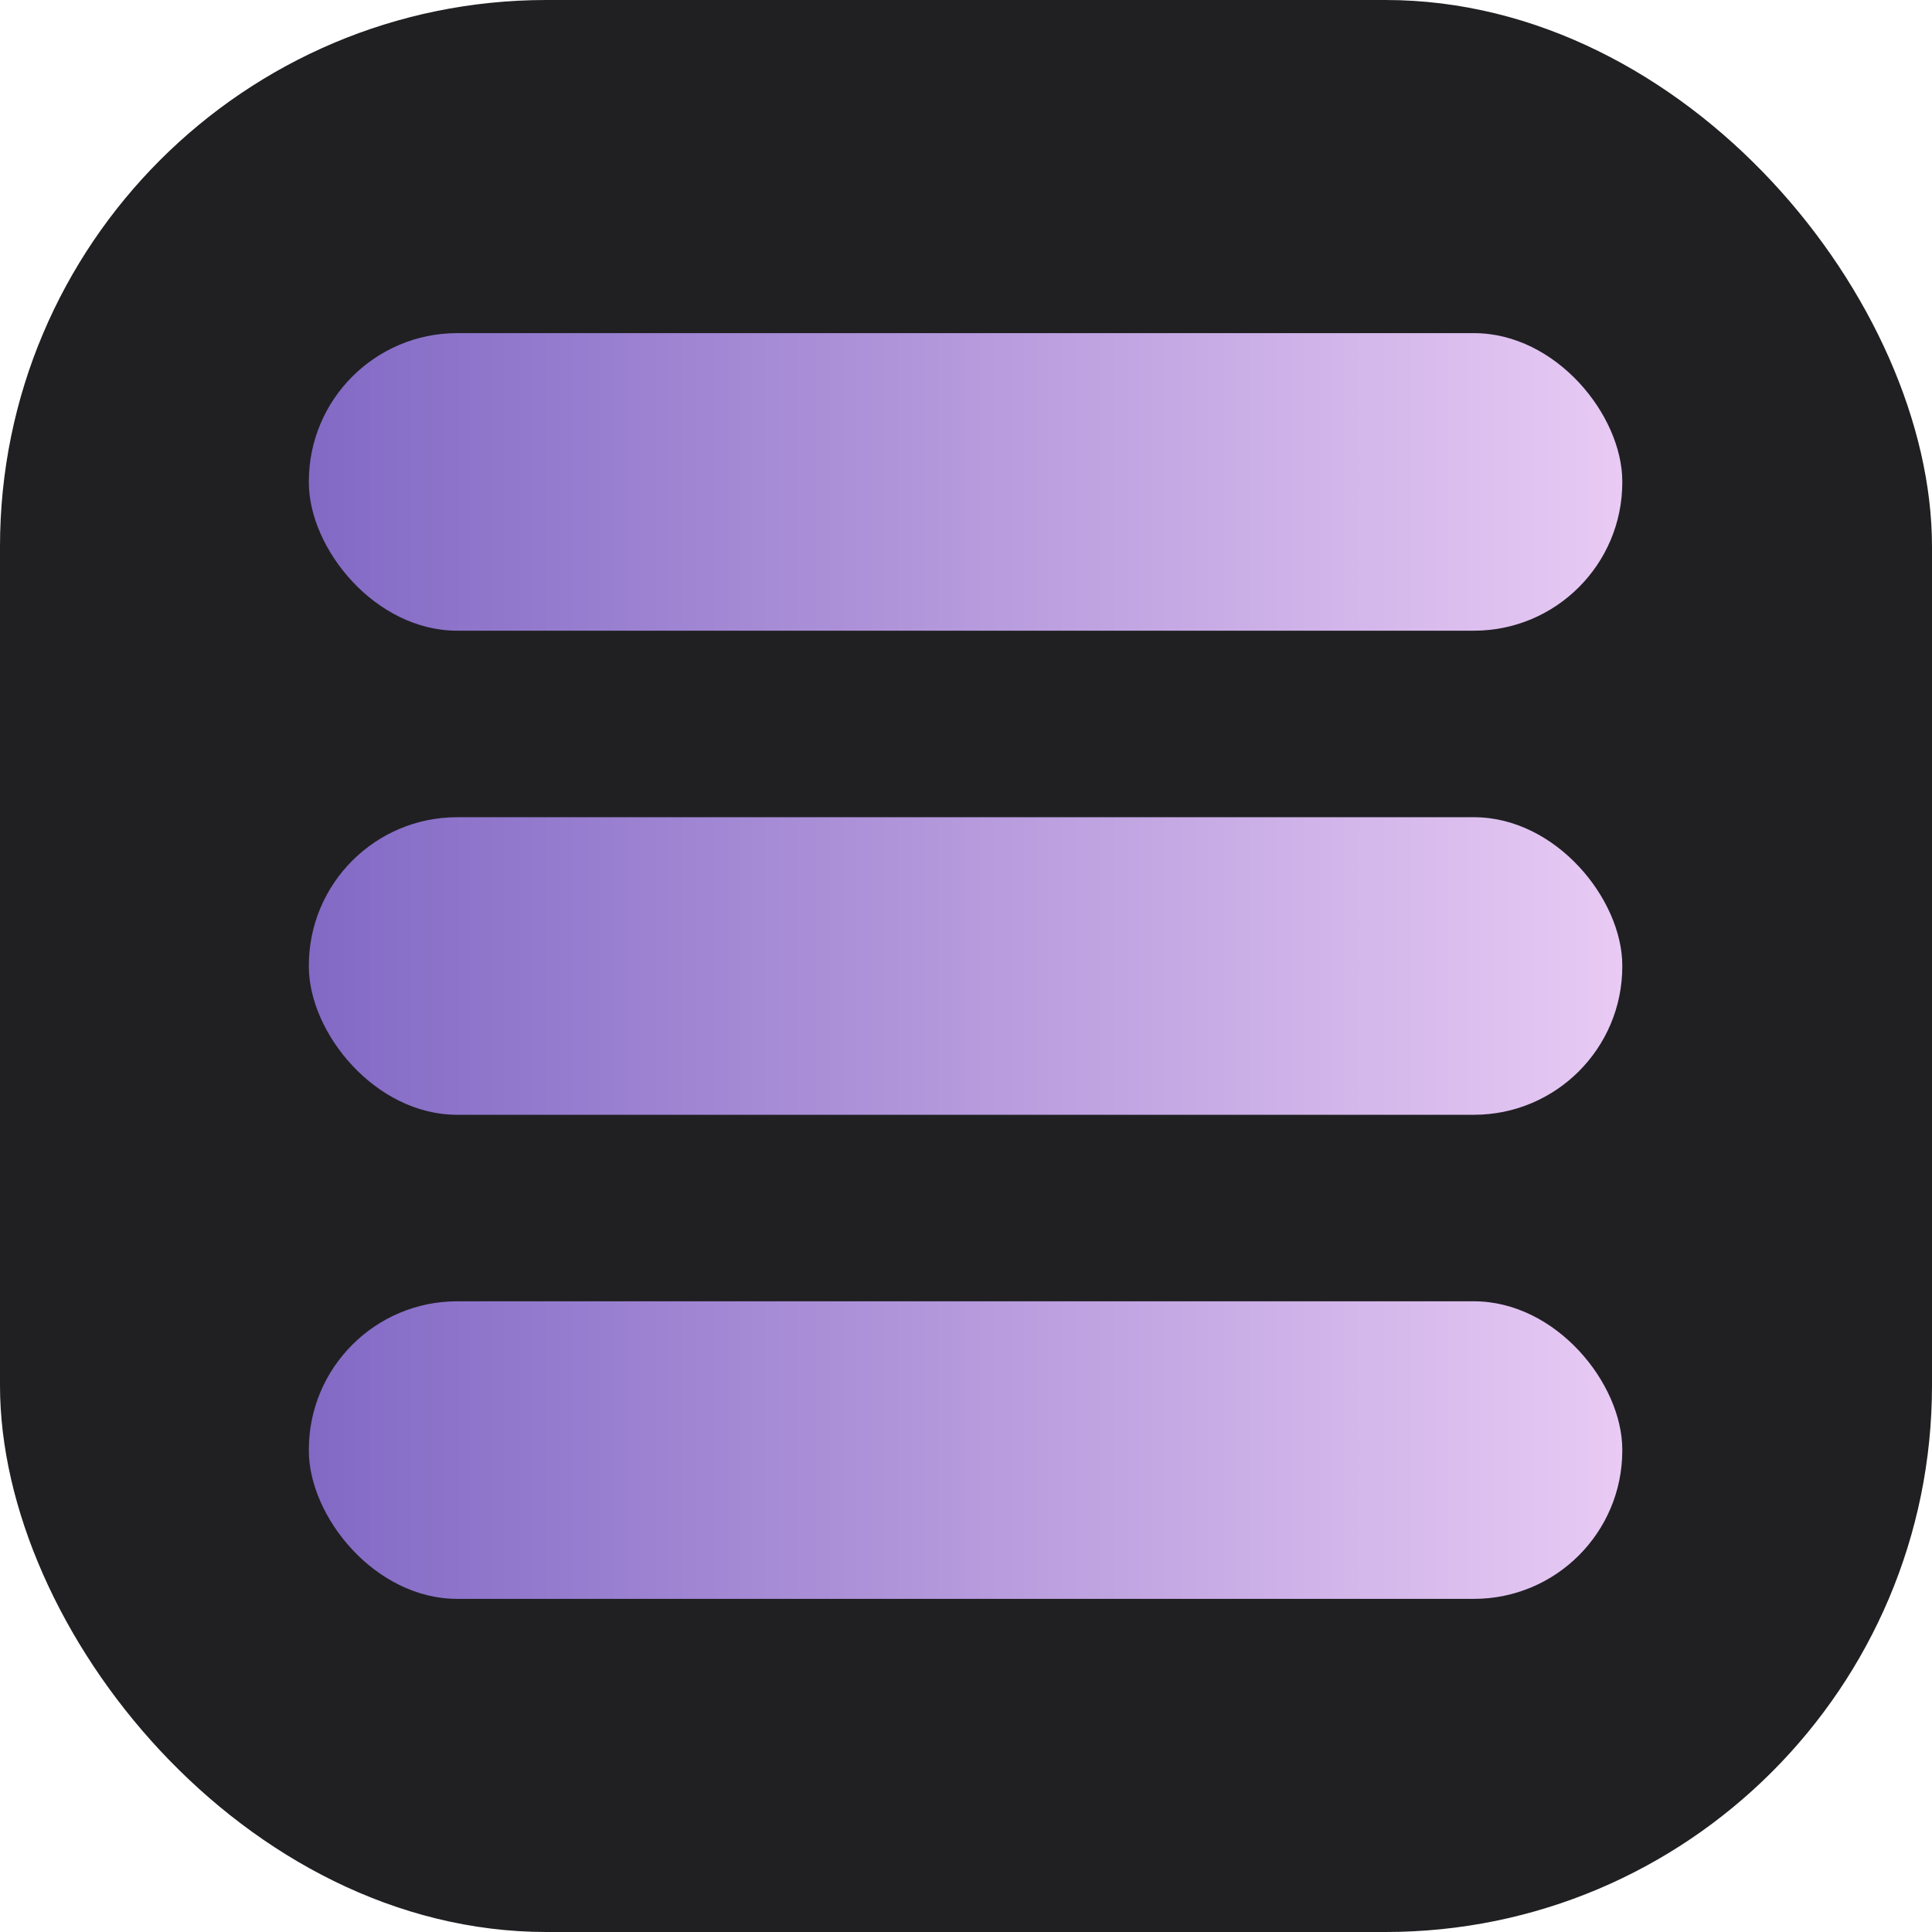 <?xml version="1.0" encoding="UTF-8"?>
<svg id="Layer_1" xmlns="http://www.w3.org/2000/svg" xmlns:xlink="http://www.w3.org/1999/xlink" viewBox="0 0 22.27 22.27">
  <defs>
    <style>
      .cls-1 {
        fill: url(#linear-gradient-2);
      }

      .cls-2 {
        fill: url(#linear-gradient-3);
      }

      .cls-3 {
        fill: #202023;
      }

      .cls-4 {
        fill: url(#linear-gradient);
      }
    </style>
    <linearGradient id="linear-gradient" x1="3.56" y1="5.55" x2="18.7" y2="5.55" gradientUnits="userSpaceOnUse">
      <stop offset="0" stop-color="#8269c5"/>
      <stop offset="1" stop-color="#e8caf4"/>
    </linearGradient>
    <linearGradient id="linear-gradient-2" y1="11.13" y2="11.13" xlink:href="#linear-gradient"/>
    <linearGradient id="linear-gradient-3" y1="16.71" y2="16.71" xlink:href="#linear-gradient"/>
  </defs>
  <rect class="cls-3" width="22.27" height="22.27" rx="6.3" ry="6.3"/>
  <g>
    <rect class="cls-4" x="3.56" y="3.84" width="15.14" height="3.43" rx="1.71" ry="1.71"/>
    <rect class="cls-1" x="3.56" y="9.42" width="15.14" height="3.43" rx="1.71" ry="1.71"/>
    <rect class="cls-2" x="3.56" y="15" width="15.14" height="3.43" rx="1.71" ry="1.71"/>
  </g>
</svg>